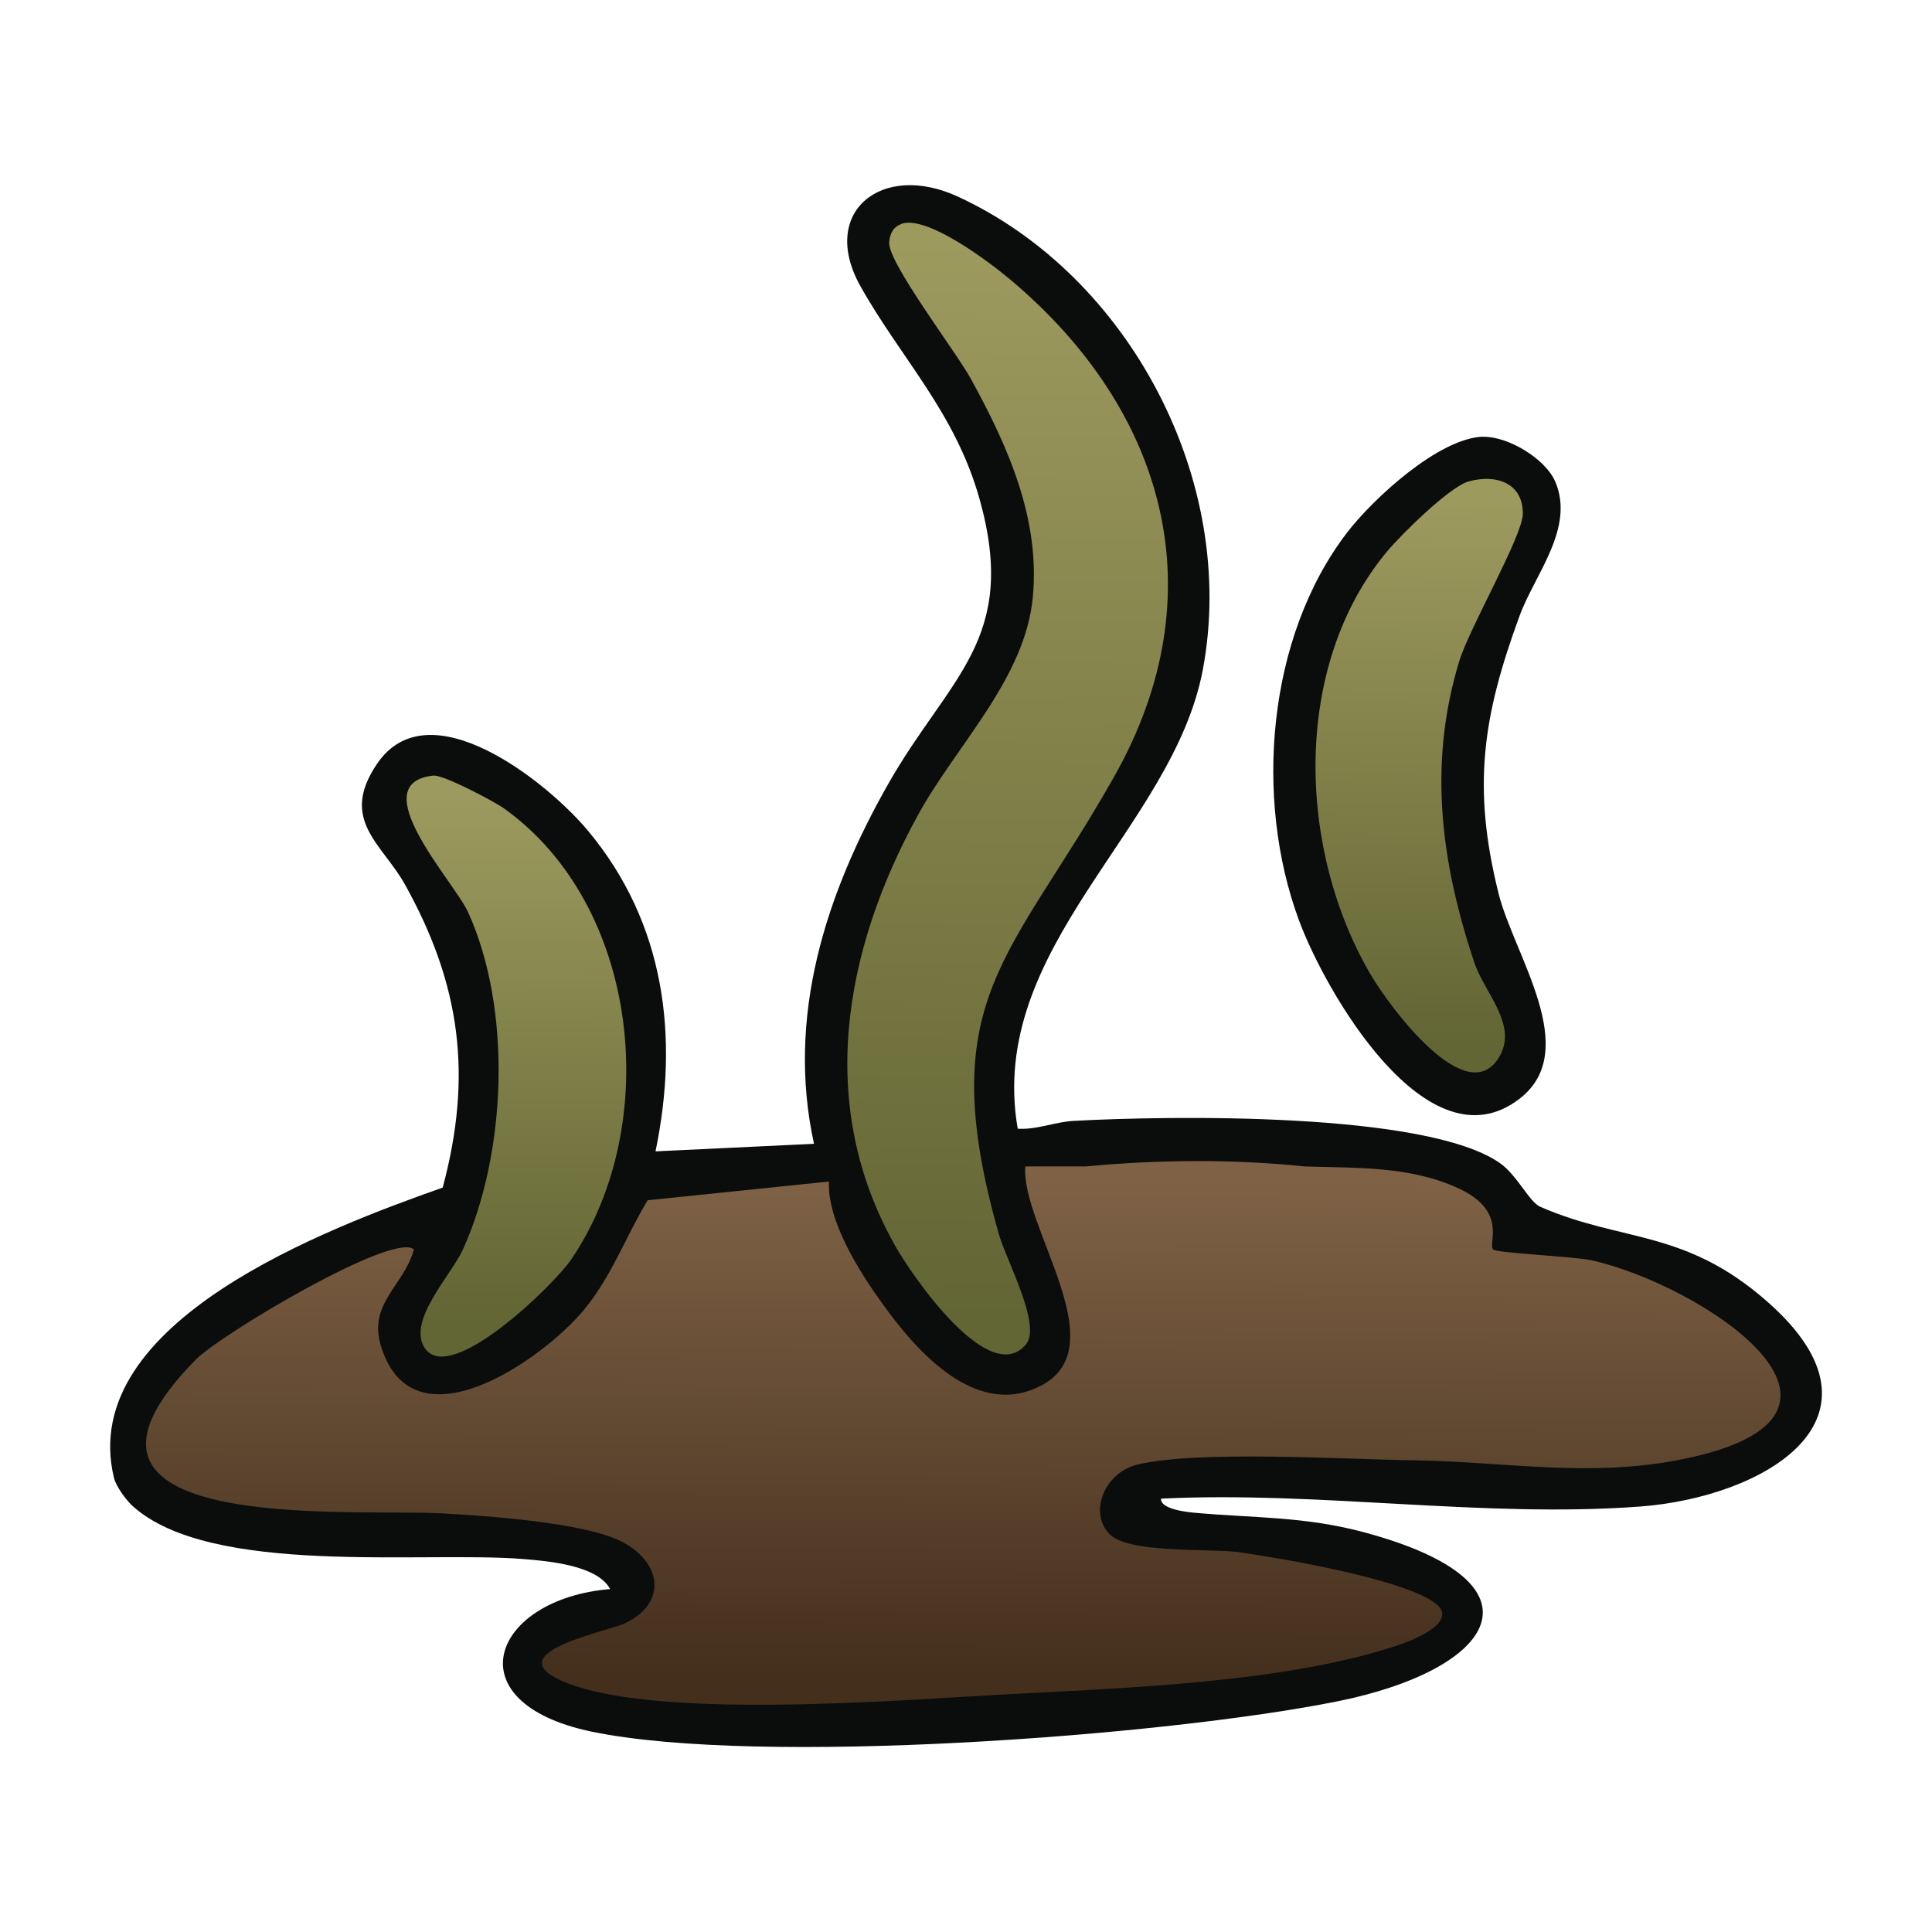 <?xml version="1.0" encoding="UTF-8"?>
<svg id="uuid-46e92be1-dbba-4256-be21-ad3dc5d1289d" data-name="fill_compost" xmlns="http://www.w3.org/2000/svg" xmlns:xlink="http://www.w3.org/1999/xlink" viewBox="0 0 128 128">
  <defs>
    <linearGradient id="uuid-6dfba8a4-9b17-4d05-b42d-804846fd7168" x1="275.76" y1="-435.92" x2="275.49" y2="-369.92" gradientTransform="translate(-74 296) scale(.5)" gradientUnits="userSpaceOnUse">
      <stop offset="0" stop-color="#7f6246"/>
      <stop offset="1" stop-color="#442f1d"/>
    </linearGradient>
    <linearGradient id="uuid-6ab1d83f-8f71-417c-8454-46d0383e04cc" x1="282.4" y1="-559.86" x2="280.73" y2="-416.87" gradientTransform="translate(-74 296) scale(.5)" gradientUnits="userSpaceOnUse">
      <stop offset="0" stop-color="#9d9a5e"/>
      <stop offset="1" stop-color="#626534"/>
    </linearGradient>
    <linearGradient id="uuid-5c630bdc-4e1c-4679-8805-b1e4959f8dff" x1="216.38" y1="-486.63" x2="216.58" y2="-416.63" gradientTransform="translate(-74 296) scale(.5)" gradientUnits="userSpaceOnUse">
      <stop offset="0" stop-color="#9c9a5e"/>
      <stop offset="1" stop-color="#626534"/>
    </linearGradient>
    <linearGradient id="uuid-4e103e7c-0987-46a3-a8c0-9962b3334e33" x1="336.22" y1="-525.55" x2="335.5" y2="-453.55" xlink:href="#uuid-6ab1d83f-8f71-417c-8454-46d0383e04cc"/>
  </defs>
  <path d="M67.42,74.78c1.29.08,2.44-.45,3.73-.52,6.24-.34,23.37-.63,28.24,2.81,1.12.79,1.94,2.57,2.65,2.88,5.48,2.39,9.6,1.45,15.12,6.35,8.72,7.74-.39,12.9-8.47,13.51-10.41.78-21.31-1.04-31.77-.52-.05.72,1.82.9,2.3.94,3.91.35,7.26.23,11.2,1.3,12.49,3.38,8.62,9.09-1.82,11.19-11.51,2.31-38.32,4.3-49.38,2.01-9.28-1.92-6.64-8.8,1.2-9.45-.83-1.57-4.05-1.85-5.75-1.99-6.68-.54-20.67,1.17-25.87-3.5-.45-.4-1.12-1.33-1.25-1.88-2.5-10.36,14.29-16.58,21.78-19.23,1.99-7.42,1.19-13.44-2.49-20.06-1.51-2.72-4.4-4.29-1.85-8.03,3.45-5.06,11.29,1.25,13.95,4.43,5.11,6.11,6.07,13.64,4.49,21.26l10.5-.5c-1.85-8.42.77-16.54,4.91-23.83,4.05-7.13,8.67-9.57,6.06-18.88-1.61-5.75-5.2-9.31-7.89-14.1-2.76-4.92,1.4-8.27,6.44-5.95,11.4,5.25,18.56,18.88,16.25,31.3-1.97,10.61-14.37,18.39-12.27,30.48Z" style="fill: #0b0d0c;"/>
  <path d="M98.26,28.94c1.65-.04,4.13,1.45,4.78,2.97,1.32,3.08-1.37,6.17-2.36,8.88-2.44,6.65-3.16,11.31-1.4,18.39,1.02,4.11,5.56,10.39,1.4,13.61-6.1,4.73-12.91-7.14-14.64-11.87-2.95-8.02-2.1-18.68,3.18-25.6,1.74-2.28,6.12-6.31,9.05-6.39Z" style="fill: #0b0d0c;"/>
  <path d="M71.92,77.28c4.78-.45,9.73-.5,14.5,0,3.44.11,7.05-.04,10.27,1.48s1.87,3.63,2.23,4.02c.22.24,5.35.46,6.53.72,7.22,1.61,20.46,10.21,6.11,13.16-6.2,1.28-11.87.17-17.86.09-4.7-.06-14.17-.68-18.29.27-2.25.51-3.32,3.22-1.87,4.65,1.29,1.27,6.77.91,8.58,1.17,2.9.42,10.93,1.79,13,3.4,1.5,1.17-1.29,2.34-2.3,2.69-7.53,2.6-18.64,2.91-26.65,3.35-6.79.37-23.22,1.71-29.04-.96-4.07-1.87,3.21-3.25,4.3-3.78,2.77-1.34,2.42-3.98-.16-5.36-2.47-1.32-9.09-1.76-12.08-1.92-5.86-.32-27.73,1.5-16.22-10.18,1.64-1.67,13.12-8.51,14.45-7.3-.65,2.41-3.05,3.56-2.18,6.4,2.11,6.92,10.68.93,13.44-2.39,1.85-2.23,2.76-4.84,4.23-7.27l12.01-1.24c-.12,2.63,2.04,6.02,3.59,8.16,2.29,3.18,6.29,7.69,10.61,5.28,4.74-2.66-1.5-10.56-1.19-14.44,1.33-.01,2.67,0,4,0Z" style="fill: url(#uuid-6dfba8a4-9b17-4d05-b42d-804846fd7168);"/>
  <path d="M59.74,14.82c1.72-.55,5.81,2.54,7.19,3.7,10.31,8.66,13.73,20.8,6.9,32.91-6.88,12.19-12.08,14.76-7.65,30.35.48,1.69,2.84,6.02,1.8,7.28-2.42,2.93-7.53-4.51-8.63-6.45-5.32-9.33-3.48-19.63,1.5-28.67,2.53-4.59,7.09-9.01,7.58-14.41.48-5.2-1.66-9.97-4.09-14.4-1.03-1.88-5.54-7.75-5.43-9.09.05-.57.28-1.03.84-1.21Z" style="fill: url(#uuid-6ab1d83f-8f71-417c-8454-46d0383e04cc);"/>
  <path d="M28.75,51.39c.63-.06,3.95,1.68,4.64,2.17,9.01,6.43,10.52,20.97,4.45,29.89-1.13,1.66-8.02,8.4-9.7,5.86-1.19-1.8,1.76-4.83,2.53-6.53,2.9-6.4,3.27-15.9.34-22.35-.92-2.02-7.05-8.57-2.26-9.05Z" style="fill: url(#uuid-5c630bdc-4e1c-4679-8805-b1e4959f8dff);"/>
  <path d="M97.29,31.9c1.79-.5,3.61.06,3.6,2.14,0,1.45-3.54,7.56-4.21,9.76-2.08,6.81-1.22,13.34,1,19.98.66,1.97,2.86,4.08,1.69,6.17-2.12,3.78-7.29-3.23-8.53-5.33-4.89-8.29-5.28-20.5,1.07-28.1.94-1.12,4.13-4.27,5.38-4.62Z" style="fill: url(#uuid-4e103e7c-0987-46a3-a8c0-9962b3334e33);"/>
</svg>